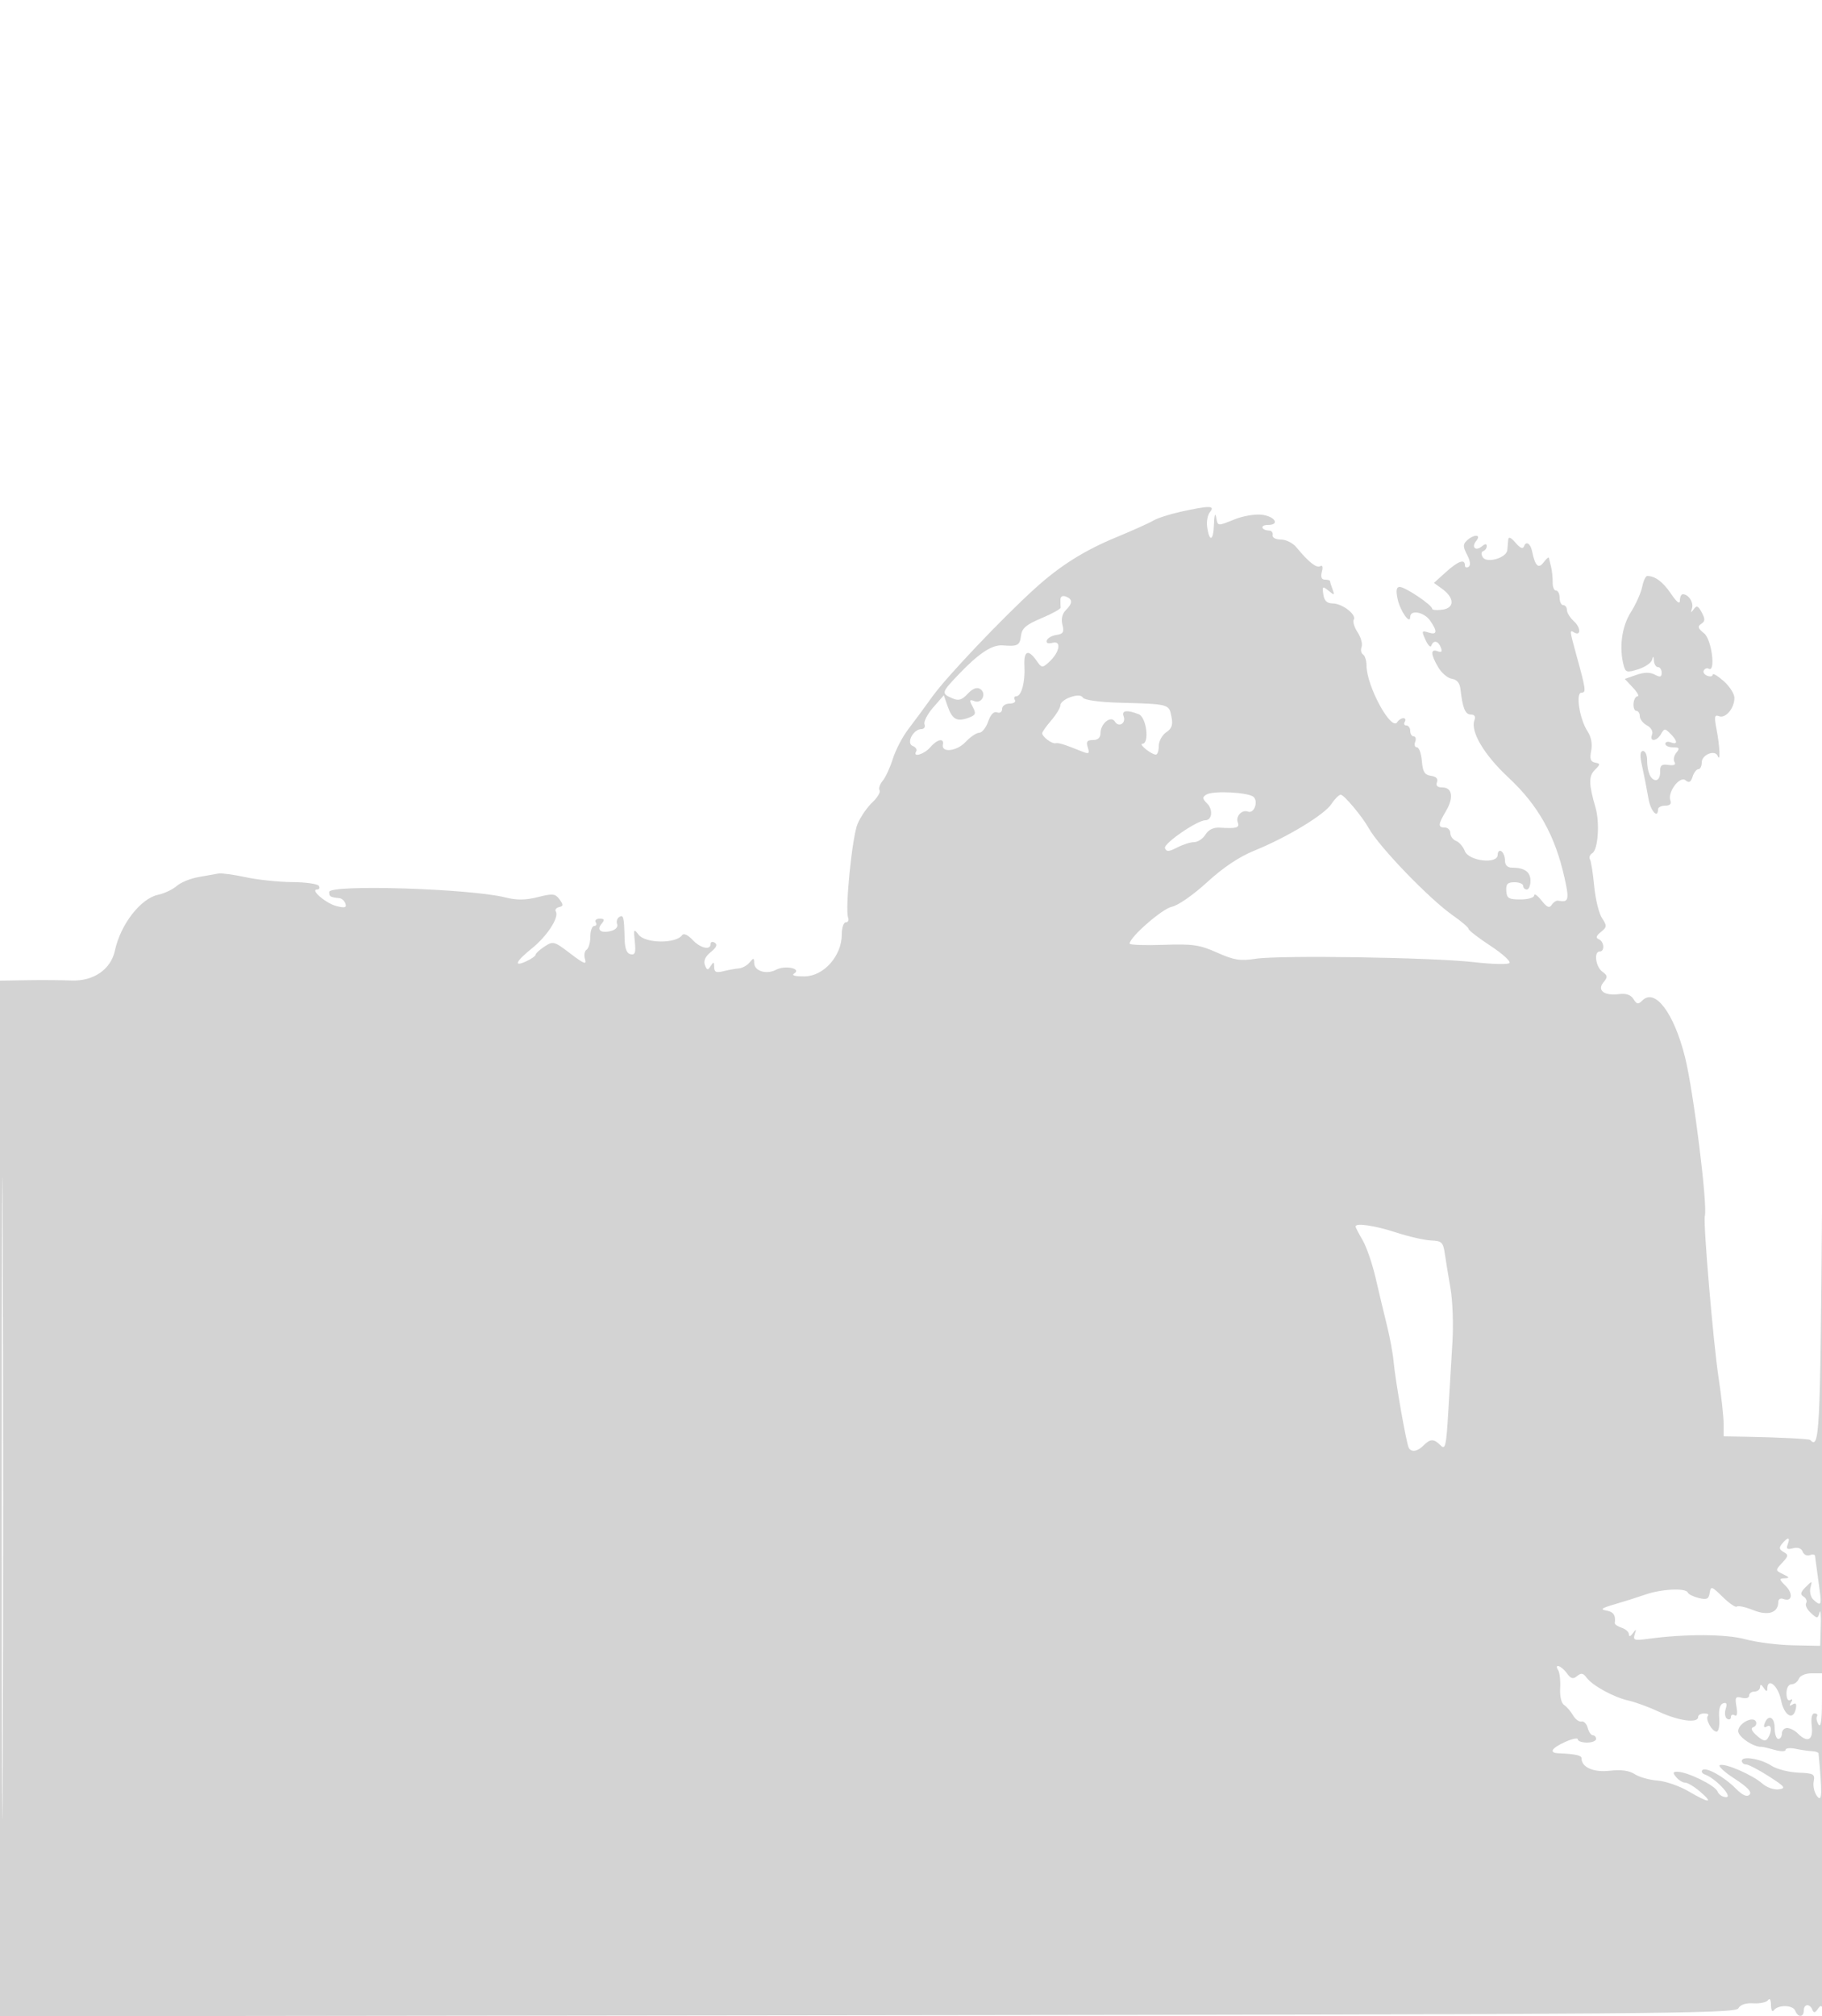 <svg xmlns="http://www.w3.org/2000/svg" width="500" height="553"><path d="M324 140.381c-3.025.668-6.4 1.755-7.5 2.416-1.1.661-5.637 2.704-10.083 4.539-8.873 3.664-15.532 7.851-22.408 14.089-8.989 8.156-24.236 24.208-28.092 29.575-2.173 3.025-5.202 7.128-6.73 9.118-1.529 1.99-3.401 5.59-4.161 8-.76 2.41-2.02 5.141-2.802 6.069-.781.928-1.165 2.1-.853 2.605.312.504-.583 1.995-1.989 3.313-1.406 1.317-3.227 3.97-4.047 5.895-1.481 3.479-3.479 23.361-2.587 25.75.256.688-.032 1.25-.641 1.25S231 254.507 231 256.35c0 5.833-4.917 11.399-10.132 11.471-2.671.037-3.785-.254-2.948-.771 2.194-1.356-2.483-2.354-4.92-1.05-2.623 1.404-5.99.389-6.032-1.817-.028-1.478-.18-1.5-1.25-.183-.67.825-1.991 1.56-2.936 1.634-.945.073-2.857.419-4.25.769-1.992.5-2.535.258-2.547-1.134-.013-1.48-.168-1.529-.947-.297-.797 1.261-1.025 1.224-1.592-.252-.438-1.141.107-2.347 1.608-3.563 1.555-1.259 1.904-2.065 1.108-2.557-.639-.395-1.162-.241-1.162.341 0 1.823-2.83 1.157-5.006-1.178-1.234-1.324-2.371-1.834-2.789-1.25-1.714 2.399-10.114 2.309-11.97-.128-1.314-1.725-1.402-1.564-1.032 1.9.322 3.02.089 3.723-1.15 3.475-1.071-.214-1.582-1.544-1.646-4.285-.141-5.968-.311-6.653-1.475-5.933-.588.363-.844 1.245-.569 1.961.283.738-.41 1.538-1.606 1.85-2.82.738-4.124-.206-2.683-1.942.929-1.12.824-1.411-.511-1.411-.924 0-1.403.45-1.063 1 .34.55.141 1-.441 1S162 255.323 162 256.941c0 1.618-.468 3.23-1.041 3.584-.572.354-.758 1.532-.414 2.618.5 1.575-.313 1.257-4.016-1.569-4.454-3.4-4.744-3.479-7.086-1.944-1.344.88-2.447 1.886-2.451 2.235-.004.349-1.129 1.155-2.5 1.791-3.708 1.72-3.019.102 1.506-3.534 4.136-3.324 7.498-8.511 6.531-10.076-.305-.492.097-1.041.892-1.22 1.212-.274 1.232-.614.121-2.118-1.175-1.59-1.844-1.661-5.954-.626-3.371.849-5.78.876-8.859.1-9.688-2.443-48.396-3.642-48.396-1.499 0 1.266.249 1.415 2.834 1.692.641.069 1.375.751 1.63 1.516.359 1.076-.19 1.227-2.417.669-2.9-.727-7.405-4.56-5.36-4.56.604 0 .82-.45.48-1-.34-.55-3.629-1.016-7.309-1.035-3.68-.019-9.418-.621-12.751-1.337-3.334-.715-6.709-1.173-7.5-1.016-.792.157-3.24.593-5.44.969s-4.9 1.475-6 2.443c-1.1.968-3.399 2.056-5.109 2.417-4.791 1.011-10.324 8.148-11.849 15.282-1.113 5.206-5.872 8.48-11.965 8.234-2.792-.113-8.339-.149-12.327-.081L0 269v284.075l238.07-.288c216.477-.261 238.152-.431 238.961-1.879.578-1.032 2.046-1.519 4.18-1.385 1.809.114 3.62-.295 4.024-.908.416-.632.748-.033.765 1.385.017 1.375.361 2.028.765 1.452 1.12-1.598 5.27-1.523 5.896.106.727 1.895 2.339 1.855 2.339-.058 0-1.816 1.634-1.991 2.341-.25.393.97.72.945 1.462-.113.806-1.151 1.039-1.151 1.497 0 .298.75.47-62.762.382-141.137-.112-99.452-.314-123.166-.671-78.5-.497 62.189-.703 66.202-3.261 63.484-.281-.298-9.296-.743-18-.888L473 394v-3.511c0-1.931-.633-7.668-1.406-12.75-1.424-9.36-4.236-42.473-3.749-44.153.815-2.814-3.107-34.287-5.431-43.586-3.029-12.119-8.232-19.039-11.704-15.567-1.145 1.145-1.529 1.086-2.443-.377-.728-1.166-2.017-1.615-3.926-1.368-4.089.531-6.151-1.007-4.314-3.22 1.21-1.458 1.168-1.853-.315-2.936-1.834-1.342-2.373-5.532-.712-5.532 1.438 0 1.235-2.736-.25-3.354-.9-.375-.738-.935.577-2 1.673-1.354 1.697-1.679.291-3.825-.845-1.29-1.807-5.239-2.137-8.776-.331-3.536-.857-6.844-1.169-7.349-.313-.506-.004-1.268.686-1.695 1.546-.955 2.054-8.351.856-12.461-1.881-6.452-1.922-8.615-.198-10.339 1.56-1.56 1.565-1.727.061-2.017-1.244-.24-1.499-1.022-1.056-3.238.372-1.86.003-3.81-1.015-5.364-2.181-3.327-3.316-10.582-1.657-10.582 1.338 0 1.23-.805-1.389-10.299-1.87-6.777-1.894-7.001-.669-6.244 1.91 1.181 1.947-1.257.045-2.978-1.087-.984-1.976-2.394-1.976-3.134 0-.74-.45-1.345-1-1.345s-1-.9-1-2-.445-2-.989-2-.96-1.012-.926-2.25c.034-1.238-.161-3.15-.435-4.25-.273-1.1-.546-2.225-.605-2.5-.06-.275-.716.301-1.459 1.279-1.423 1.876-2.323.987-3.162-3.121-.417-2.041-1.641-2.817-2.158-1.367-.324.911-1.021.644-2.363-.903-1.318-1.519-1.938-1.763-2.018-.791-.064.772-.176 2.039-.25 2.817-.202 2.114-5.638 3.698-6.719 1.958-.494-.796-.446-1.512.116-1.705.532-.184.968-.801.968-1.373 0-.682-.462-.656-1.342.075-1.745 1.448-2.975.218-1.527-1.527 1.474-1.777-.664-1.853-2.564-.092-1.13 1.048-1.124 1.685.039 3.943.882 1.713 1.024 2.918.39 3.309-.548.339-.996.139-.996-.443 0-1.833-1.854-1.162-5.234 1.893l-3.266 2.953 2.125 1.517c3.523 2.514 3.646 5.311.256 5.809-1.584.232-2.881.112-2.881-.268 0-1.007-7.383-5.963-8.883-5.963-.912 0-1.082.926-.596 3.25.696 3.328 3.479 7.299 3.479 4.964 0-2.049 3.794-1.346 5.443 1.009 2.102 3.001 1.958 4.039-.454 3.274-1.858-.59-1.918-.435-.788 2.046.673 1.476 1.39 2.183 1.595 1.57.54-1.62 1.895-1.362 2.608.498.443 1.153.189 1.447-.893 1.032-1.98-.76-1.915.865.178 4.408.929 1.573 2.617 2.992 3.75 3.154 1.356.194 2.157 1.15 2.341 2.795.584 5.218 1.309 7 2.846 7 1.014 0 1.376.553 1.001 1.53-1.183 3.083 2.617 9.508 9.303 15.731 8.173 7.606 12.803 15.87 15.404 27.489 1.37 6.122 1.165 6.864-1.742 6.316-.5-.095-1.291.415-1.758 1.131-.647.993-1.317.709-2.819-1.197-1.084-1.375-1.981-1.999-1.993-1.386-.012.616-1.697 1.113-3.772 1.113-3.235 0-3.77-.325-3.894-2.364-.114-1.866.359-2.363 2.25-2.363 1.317 0 2.394.45 2.394 1s.45 1 1 1 1-1.077 1-2.393c0-2.439-1.646-3.607-5.082-3.607-1.232 0-1.918-.694-1.918-1.941 0-1.068-.45-2.219-1-2.559-.55-.34-1 .102-1 .981 0 2.659-7.967 1.735-9.025-1.046-.452-1.189-1.531-2.434-2.398-2.767-.868-.333-1.577-1.294-1.577-2.137 0-.842-.675-1.531-1.5-1.531-1.942 0-1.887-.84.297-4.5 2.187-3.665 1.761-6.5-.977-6.5-1.358 0-1.851-.478-1.482-1.438.36-.939-.209-1.546-1.643-1.75-1.745-.248-2.259-1.081-2.505-4.062-.171-2.062-.782-3.75-1.357-3.75-.576 0-.788-.675-.471-1.5.316-.825.139-1.5-.393-1.5-.533 0-.969-.675-.969-1.5s-.477-1.5-1.059-1.5-.781-.45-.441-1 .168-1-.382-1-1.299.484-1.665 1.075c-1.637 2.65-8.453-9.889-8.453-15.553 0-1.322-.43-2.67-.956-2.995-.526-.325-.702-1.255-.39-2.067.311-.811-.177-2.61-1.086-3.996-.908-1.386-1.388-2.946-1.067-3.466.844-1.365-3.108-4.437-5.751-4.47-1.618-.02-2.347-.717-2.596-2.48-.316-2.24-.192-2.327 1.437-1 1.605 1.306 1.715 1.268 1.096-.38-.378-1.007-.687-2.02-.687-2.25 0-.23-.633-.418-1.406-.418-.948 0-1.223-.703-.843-2.156.343-1.313.17-1.913-.442-1.535-1.003.62-3.245-1.156-6.549-5.186-.957-1.168-2.87-2.123-4.25-2.123-1.429 0-2.402-.519-2.26-1.205.137-.662-.275-1.225-.917-1.25-2.249-.087-2.642-1.545-.416-1.545 3.5 0 1.9-2.454-1.839-2.82-1.798-.177-5.035.386-7.193 1.25-4.913 1.965-4.663 1.998-5.179-.68-.239-1.238-.495-.263-.57 2.167-.142 4.601-1.294 4.878-1.887.454-.188-1.405.184-3.188.827-3.963 1.454-1.752-.232-1.758-8.076-.027m126.656 20.59c-.327 1.634-1.733 4.775-3.125 6.98-2.495 3.952-3.262 9.724-1.946 14.627.503 1.872.896 1.973 3.959 1.014 1.87-.585 3.586-1.745 3.812-2.578.315-1.159.439-1.103.528.236.064.963.566 1.75 1.116 1.75.55 0 1 .691 1 1.535 0 1.199-.417 1.312-1.901.518-1.307-.7-2.89-.673-5.062.084l-3.161 1.102 2.236 2.38c1.23 1.31 1.804 2.381 1.275 2.381-.529 0-1.029.9-1.112 2-.083 1.1.271 2 .787 2s.938.659.938 1.465c0 .805.883 1.937 1.963 2.515 1.153.618 1.728 1.663 1.393 2.535-.785 2.045 1.324 1.879 2.485-.196.865-1.544 1.071-1.55 2.55-.071 2.02 2.02 2.071 3.143.109 2.39-.825-.316-1.5-.139-1.5.393 0 .533.955.969 2.122.969 1.745 0 1.908.259.914 1.456-.664.801-.895 1.963-.513 2.582.457.739-.113 1.011-1.664.793-1.895-.266-2.343.111-2.28 1.919.044 1.238-.47 2.25-1.143 2.25-1.455 0-2.436-2.247-2.436-5.582 0-1.33-.506-2.418-1.125-2.418-.744 0-.891 1.1-.435 3.25.988 4.649 1.215 5.799 1.973 10 .596 3.297 2.587 5.414 2.587 2.75 0-.55.886-1 1.969-1 1.289 0 1.78-.49 1.424-1.419-.863-2.249 2.579-6.849 4.149-5.546.968.803 1.452.558 1.941-.982.359-1.129 1.071-2.053 1.584-2.053.513 0 .933-.848.933-1.883 0-2.096 3.636-3.559 4.373-1.761.779 1.899.596-2.567-.293-7.166-.703-3.637-.599-4.219.67-3.732 1.789.686 4.173-2.133 4.218-4.985.018-1.115-1.318-3.212-2.968-4.66s-3-2.237-3-1.754c0 .483-.672.62-1.494.305-.822-.316-1.241-.984-.931-1.485.31-.501.894-.707 1.299-.457 2.021 1.249.872-8.003-1.201-9.665-1.73-1.387-1.897-1.922-.82-2.622 1.086-.707 1.115-1.327.143-3.143-.98-1.83-1.399-1.998-2.198-.877-.789 1.108-.883 1.059-.47-.243.509-1.606-.971-3.872-2.528-3.872-.44 0-.8.779-.8 1.732 0 1.133-.848.485-2.45-1.874-2.223-3.271-4.349-4.858-6.507-4.858-.436 0-1.06 1.337-1.387 2.971M291 164.531c0 .808.031 1.768.069 2.133.038.365-2.324 1.672-5.25 2.905-4.256 1.793-5.382 2.76-5.635 4.836-.323 2.645-.923 2.961-4.989 2.627-2.905-.239-6.508 2.108-11.938 7.776-4.931 5.146-5.004 5.39-2.007 6.705 1.811.794 2.65.561 4.301-1.195 1.336-1.42 2.521-1.891 3.396-1.351 1.902 1.176.549 4.161-1.525 3.365-1.422-.546-1.491-.33-.495 1.532 1.008 1.884.86 2.28-1.133 3.021-3.165 1.176-4.477.464-5.721-3.105l-1.066-3.059-2.902 3.323c-1.595 1.828-2.674 3.916-2.396 4.64.278.724-.11 1.316-.861 1.316-2.238 0-4.246 3.91-2.376 4.627.834.321 1.268.985.963 1.478-1.103 1.785 2.165.843 3.833-1.105 1.907-2.227 3.867-2.663 3.482-.774-.48 2.355 3.799 1.883 6.211-.684 1.313-1.398 3.008-2.542 3.765-2.542.758 0 1.858-1.378 2.445-3.061.684-1.962 1.564-2.871 2.448-2.532.788.303 1.381-.1 1.381-.938 0-.816.915-1.469 2.059-1.469 1.132 0 1.781-.45 1.441-1-.34-.55-.172-1 .374-1 1.425 0 2.488-3.897 2.25-8.25-.231-4.218 1.018-4.814 3.29-1.569 1.461 2.085 1.613 2.104 3.457.435 2.903-2.626 3.534-5.955 1.004-5.294-1.248.327-1.846.084-1.604-.651.212-.644 1.403-1.32 2.645-1.502 1.855-.272 2.149-.773 1.642-2.792-.394-1.573-.065-3.013.912-3.99 1.93-1.929 1.938-3.016.03-3.749-.914-.35-1.5-.001-1.5.893m2.75 26.702c-1.512.514-2.75 1.501-2.75 2.195 0 .693-1.124 2.568-2.499 4.166-1.374 1.599-2.499 3.188-2.5 3.534-.002.951 2.672 2.969 3.644 2.748.829-.188 2.334.277 7.176 2.216 2.044.819 2.245.69 1.682-1.081-.498-1.572-.186-2.011 1.43-2.011 1.355 0 2.067-.646 2.067-1.878 0-2.656 2.867-4.955 3.964-3.18 1.058 1.712 3.119.438 2.385-1.474-.614-1.601.931-1.804 4.151-.546 2.129.833 3.019 8.045 1 8.11-1.162.037 2.483 2.968 3.691 2.968.445 0 .809-1.07.809-2.378s.916-2.995 2.035-3.75c1.58-1.066 1.899-2.042 1.425-4.372-.69-3.395-.572-3.365-14.496-3.75-5.199-.144-9.34-.717-9.75-1.35-.484-.746-1.6-.799-3.464-.167m37.32 26.724c-1.171.723-1.134 1.122.225 2.481 1.638 1.638 1.321 4.562-.496 4.562-2.259 0-11.576 6.419-11.103 7.65.401 1.046 1.057 1.012 3.352-.175 1.569-.811 3.667-1.475 4.662-1.475.995 0 2.391-.931 3.102-2.07.851-1.363 2.214-2.01 3.99-1.894 4.505.294 5.435.024 4.883-1.414-.66-1.72 1.135-3.628 2.808-2.986 1.619.621 2.886-2.657 1.545-3.998-1.307-1.307-11.122-1.822-12.968-.681m34.314 2.58c-1.94 2.961-12.184 9.155-21.17 12.802-4.153 1.685-8.555 4.629-12.97 8.675-3.791 3.473-7.972 6.382-9.661 6.719-2.626.526-11.582 8.34-11.584 10.109 0 .362 4.162.513 9.25.335 8.085-.283 9.947-.013 14.773 2.136 4.645 2.069 6.314 2.338 10.5 1.689 6.629-1.028 48.642-.381 59.948.924 4.933.569 9.326.678 9.761.243.436-.436-1.911-2.564-5.215-4.73-3.303-2.167-6.008-4.255-6.011-4.641-.003-.386-1.918-2.033-4.255-3.659-6.437-4.478-20.316-18.864-23.156-24.001-1.725-3.121-6.766-9.138-7.655-9.138-.491 0-1.641 1.142-2.555 2.537M.486 411c0 78.375.119 110.438.264 71.25.145-39.188.145-103.313 0-142.5S.486 332.625.486 411M372 336.443c0 .243.872 1.931 1.937 3.75 1.066 1.819 2.664 6.457 3.553 10.307.888 3.85 2.285 9.7 3.105 13 .819 3.3 1.65 7.8 1.847 10 .471 5.271 3.534 22.653 4.174 23.688.769 1.244 2.368.97 4.027-.688 1.881-1.881 2.828-1.886 4.691-.023 1.302 1.302 1.551.21 2.11-9.25.348-5.9.864-14.552 1.147-19.227.282-4.675.045-11.2-.526-14.5-.572-3.3-1.274-7.598-1.561-9.552-.468-3.198-.844-3.564-3.762-3.676-1.783-.069-6.113-1.058-9.622-2.198-5.903-1.919-11.12-2.684-11.12-1.631m117.067 86.976c-.923 1.113-.839 1.609.391 2.297 1.39.779 1.348 1.115-.372 2.961-1.923 2.065-1.921 2.092.237 3.135 1.774.858 1.853 1.065.427 1.12-1.58.061-1.552.266.286 2.104 2.15 2.15 1.734 4.473-.637 3.564-.772-.297-1.399.066-1.399.809 0 2.994-2.765 3.902-6.875 2.258-2.144-.858-4.164-1.295-4.487-.971-.324.324-2.063-.857-3.864-2.625-3.043-2.986-3.297-3.066-3.594-1.14-.263 1.704-.795 1.956-3 1.416-1.474-.361-2.83-1.037-3.013-1.502-.518-1.313-7.165-.996-11.634.555-2.218.77-6.058 1.984-8.533 2.698-3.44.992-3.97 1.385-2.25 1.669 2.01.332 2.69 1.306 2.389 3.422-.054.379.792.972 1.881 1.317 1.089.346 1.987 1.161 1.995 1.811.01.72.438.596 1.095-.317.901-1.252.982-1.201.493.31-.521 1.609-.115 1.747 3.655 1.238 10.285-1.388 21.389-1.338 26.742.118 3.025.824 8.875 1.566 13 1.651l7.5.153.165-5.485c.091-3.017-.061-4.664-.338-3.66-.475 1.726-.606 1.732-2.391.117-1.039-.94-1.617-2.149-1.284-2.687.332-.538.024-1.337-.686-1.776-1.007-.622-.885-1.202.553-2.638 1.79-1.788 1.827-1.783 1.313.189-.291 1.116.058 2.578.777 3.25 1.991 1.859 2.305 1.508 1.817-2.03-.714-5.177-1.255-9.192-1.344-9.969-.045-.395-.699-.481-1.453-.192-.754.289-1.626-.14-1.939-.954-.356-.928-1.342-1.277-2.644-.937-1.61.421-1.936.179-1.454-1.077.767-2 .046-2.095-1.525-.202m-61.442 34.783c.408.66.643 2.879.522 4.93-.128 2.166.319 4.071 1.067 4.548.707.451 1.807 1.72 2.443 2.82.636 1.1 1.688 1.875 2.336 1.721.649-.153 1.418.635 1.71 1.75.292 1.116.928 2.029 1.414 2.029.485 0 .883.45.883 1s-1.125 1-2.5 1-2.5-.395-2.5-.878-1.575-.164-3.5.708c-3.801 1.723-4.519 3.003-1.75 3.119 4.573.19 6.25.549 6.25 1.337 0 2.495 3.263 3.944 7.743 3.44 3.152-.356 5.355-.053 6.878.945 1.233.808 4.033 1.596 6.222 1.752 2.19.156 6.013 1.475 8.497 2.93 5.679 3.328 7.025 3.388 3.254.146-1.598-1.375-3.455-2.499-4.127-2.499-.672 0-1.782-.675-2.467-1.5-1.015-1.223-.96-1.5.295-1.5 2.73 0 10.397 3.756 11.029 5.403.337.878 1.415 1.584 2.395 1.568 1.895-.032-2.954-5.183-5.845-6.21-.756-.268-1.078-.807-.717-1.198.916-.99 5.844 1.711 9.146 5.012 1.922 1.922 3.079 2.443 3.807 1.715.728-.728-.523-2.062-4.115-4.39-2.839-1.84-4.635-3.52-3.991-3.735 1.555-.518 8.944 2.718 11.648 5.102 1.184 1.044 3.204 1.748 4.489 1.565 2.054-.292 1.723-.725-2.74-3.582-2.792-1.788-5.599-3.25-6.239-3.25-.639 0-1.162-.441-1.162-.98 0-1.444 5.205-.587 8.147 1.34 1.401.919 4.675 1.763 7.275 1.876 4.336.188 4.691.394 4.291 2.484-.239 1.253.196 3.066.967 4.029 1.344 1.678 1.418-.678.371-11.785-.028-.294-.839-.568-1.801-.609-.962-.04-2.988-.332-4.5-.648s-2.75-.186-2.75.289c0 .485-1.324.485-3.018-.001-1.661-.476-3.255-.848-3.543-.827-2.154.16-6.439-2.716-6.439-4.322 0-2.126 4.238-4.31 4.9-2.524.22.593-.136 1.257-.791 1.475-.75.25-.37 1.11 1.028 2.321 1.714 1.487 2.402 1.636 3.025.653 1.199-1.888 1.006-3.993-.292-3.191-.673.416-.951.163-.687-.628.92-2.761 2.817-2.111 2.817.965 0 1.696.45 3.083 1 3.083s1-.675 1-1.5.643-1.5 1.429-1.5c.785 0 2.103.675 2.928 1.5 2.681 2.681 4.282 1.846 3.833-2-.261-2.236.013-3.5.76-3.5.642 0 .946.359.675.798-.271.439-.08 1.451.426 2.25.604.956.924-1.196.934-6.298L500 459h-2.893c-1.649 0-3.141.645-3.469 1.5-.316.825-1.208 1.5-1.982 1.5-.83 0-1.406 1.016-1.406 2.482 0 1.447.429 2.216 1.03 1.845.636-.393.72-.136.22.673-.558.902-.42 1.069.442.536.863-.533 1.139-.194.89 1.096-.677 3.519-3.235 2.037-4.109-2.382-.772-3.903-3.698-6.252-3.738-3-.011.833-.339.75-.985-.25-.646-1-.974-1.083-.985-.25-.008.688-.69 1.25-1.515 1.25s-1.5.502-1.5 1.117c0 .623-.882.886-1.998.594-1.742-.456-1.93-.141-1.472 2.459.335 1.902.153 2.752-.502 2.347-.566-.349-1.028-.132-1.028.483s-.468.829-1.041.475c-.572-.354-.75-1.559-.395-2.677.462-1.456.261-1.9-.709-1.561-.885.309-1.253 1.738-1.062 4.118.162 2.005-.16 3.645-.715 3.645-1.289 0-3.211-3.534-2.376-4.369.347-.347-.119-.631-1.035-.631-.917 0-1.667.45-1.667 1 0 1.759-5.34 1.055-10.613-1.4-2.812-1.31-6.606-2.709-8.432-3.11-4.039-.887-9.962-4.118-11.563-6.306-.919-1.258-1.484-1.352-2.59-.434-1.118.927-1.712.762-2.829-.788-1.513-2.099-3.592-2.772-2.348-.76" fill="#d3d3d3" fill-rule="evenodd"/></svg>
